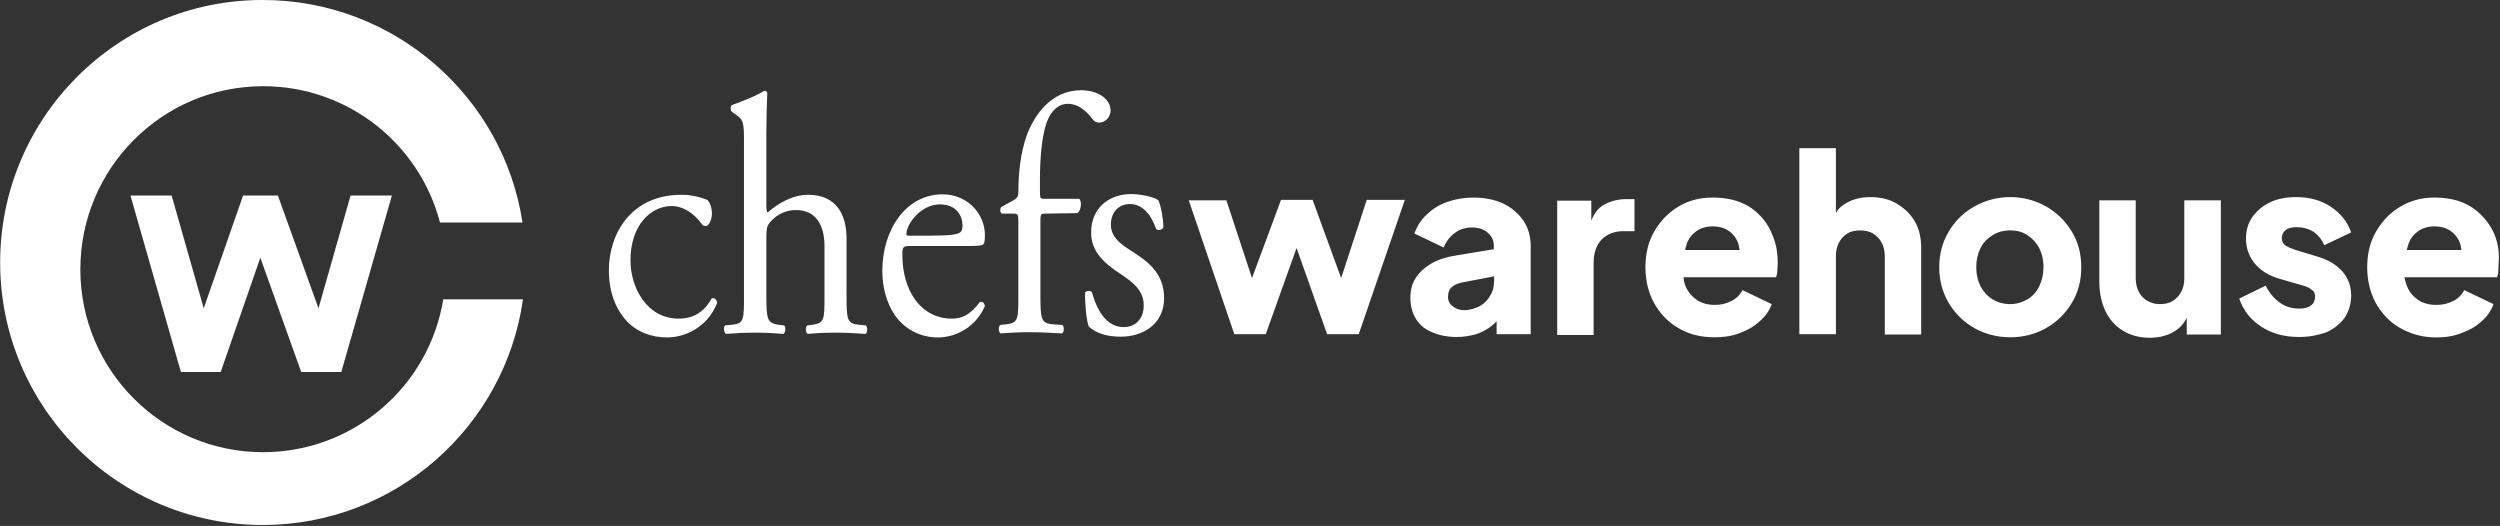 <svg version="1.2" xmlns="http://www.w3.org/2000/svg" viewBox="0 0 1621 341" width="1621" height="341">
	<rect x="0" y="0" width="1621" height="341" fill="#333333" stroke="none"/>
	<title>full-logo-svg</title>
	<style>
		.s0 { fill: #ffffff } 
	</style>
	<g id="Layer">
		<g id="Layer">
			<path id="Layer" fill-rule="evenodd" class="s0" d="m458.7 129.7c1.6 1.6 2.9 4.9 2.9 8.8 0 3.9-1.8 8.1-4.2 8.1-1 0-1.8-0.5-2.6-1.6-4.1-5.9-11.4-11.4-19.2-11.4-13.5 0-26.8 12.2-26.8 35.3 0 17.2 10.4 37.7 31.2 37.7 11.2 0 17.2-5.7 21.6-13.2 1.5-0.6 3.4 1 3.4 3.1-6.5 16.1-21.1 22.3-32.5 22.3-10.2 0-19.8-3.6-26.6-11.1-6.7-7.6-11.1-18.2-11.1-32.5 0-23.7 14.5-48.9 47-48.9 4.2-0.2 11.7 1.1 16.9 3.4zm23.7-37.7c0-13-0.3-14.3-6-18.2l-1.8-1.3c-1.1-0.7-1.1-3.9 0-4.4 4.7-1.8 14-4.9 21-9.3 0.8 0 1.6 0.5 1.9 1.3-0.3 6.5-0.6 17.6-0.6 27.2v46.3c0 2.1 0.3 3.9 0.8 4.2 7-6 16.1-11.5 26.3-11.5 18.4 0 24.9 13 24.9 28.3v36.7c0 15.8 0.3 18.2 7.3 19.2l5.2 0.5c1.3 1.1 1.1 5-0.2 5.5-7.1-0.5-12.8-0.8-19.5-0.8-7.1 0-12.8 0.3-18 0.8-1.3-0.8-1.8-4.4-0.2-5.5l3.9-0.5c7.2-1.3 7.2-3.4 7.2-19.2v-31.7c0-14-5.9-23.4-18.4-23.4-6.5 0-11.5 2.6-15.1 6-3.4 3.4-4.2 4.4-4.2 12.2v36.9c0 15.8 0.6 17.9 7.3 19.2l4.2 0.5c1.3 0.8 1 5-0.5 5.5-5.8-0.5-11.5-0.8-18.2-0.8-7.1 0-12.8 0.3-19 0.8-1.3-0.8-1.8-4.4-0.5-5.5l4.9-0.5c7.3-0.8 7.3-3.4 7.3-19.2zm107.9 67.5c-5 0-5.2 0.6-5.2 6 0 22.1 11.4 41.1 32.2 41.1 6.5 0 11.7-2.4 18-10.7 1.8-0.8 3.1 0.8 3.3 2.6-6.5 14.8-20.2 20.3-30.4 20.3-12.5 0-22.3-6.2-28.1-14.6-5.7-8.5-8-18.9-8-28.5 0-27.1 15.6-49.7 39-49.7 16.6 0 27.5 13 27.5 26.3 0 3.1-0.2 4.7-0.7 5.7-0.6 1.3-3.4 1.5-11.5 1.5zm12.2-6.7c14.3 0 18.5-0.8 20.3-2.3 0.5-0.6 1.3-1.3 1.3-4.2 0-6-3.6-13.8-14.8-13.8-11.4 0-21.3 11.7-21.6 19.3 0 0.5 0 1 1.3 1-0.2 0 13.5 0 13.5 0zm75.4-14.3c-3.3 0-3.3 0.5-3.3 6.2v46.3c0 15.8 0.5 18.4 7.2 19.2l7.1 0.5c1.3 1.1 1 5-0.3 5.5-8.6-0.5-14.3-0.8-21.1-0.8-7 0-12.7 0.3-18.7 0.8-1.3-0.8-1.8-4.4-0.2-5.5l4.4-0.5c7.3-1 7.3-3.4 7.3-19.2v-46.3c0-5.9 0-6.2-3.9-6.2h-6.8c-1.3-0.8-1.3-2.9-0.5-4.2l8.3-4.6c1.6-0.8 2.9-2.4 2.9-4.5 0-12.7 1.3-26.5 5.9-38.7 5-12.4 15.6-28 34.9-28 10.1 0 19 5.2 19 13.2 0 4.4-3.7 7.8-7.3 7.8-2.1 0-3.4-0.8-4.7-2.6-3.6-4.9-9.1-9.6-15.6-9.6-6 0-10.9 4.2-13.8 12-3.6 10.1-4.4 26.2-4.4 37.1v6.5c0 6 0 6 3.4 6h22.1c2.1 2.3 0.8 8.3-1.3 9.3zm73.3-8.5c1.8 4.6 3.1 11.7 3.1 17.6-0.8 1.6-3.6 2.1-4.7 0.8-3.3-9.6-9.1-16.1-16.9-16.1-7.5 0-12.4 5.5-12.4 13.3 0 9.1 8 13.7 14.8 18.1 10.1 6.5 19.7 14.1 19.7 29.7 0 16.6-13.5 24.9-28 24.9-9.1 0-15.9-2.1-20.8-6.5-1.6-4.1-2.6-14.8-2.4-22.1 0.8-1.3 3.4-1.5 4.4-0.2 3.4 12.2 9.7 22.6 20.6 22.6 7 0 13-4.7 13-14.1 0-10.1-7.8-15.5-14.8-20.2-11.2-7.3-19.3-14.8-19.3-27 0-16.2 11.7-25 26.3-25 8.6 0.3 15.8 2.6 17.4 4.2zm-463.8 64.1h51.7c-11.7 82.7-82.9 146.3-168.7 146.3-93.9 0-170.3-76.1-170.3-170.2 0-94 76.4-170.4 170.3-170.2 85.2 0 156 62.7 168.4 144.3h-53.5c-13.3-51-59.6-88.4-114.7-88.4-65.5 0-118.5 53.3-118.5 118.8 0 65.4 53 118.5 118.5 118.5 58.8 0 107.7-42.9 116.8-99.1zm-202.8-67.3h26.7l20.8 73.1 25.5-73.1h22.6l26.3 73.1 20.8-73.1h26.8l-32.8 114.4h-26l-26.5-74.1-25.7 74.1h-25.8zm801.6 2.8h24.7l-29.9 87.1h-20.5l-19.8-55.9-20 55.9h-20.3v0.2l-29.6-87h24.4l16.6 50.4 18.8-50.7h20.5l18.5 50.7zm101.6 13.5q4.7 7 4.7 16.4v57.2h-22.1v-8.4c-1 1.1-2.1 2.1-3.1 2.9q-4.3 3.5-10.2 5.5c-3.6 1-7.8 1.8-12.4 1.8-6.3 0-11.7-1.1-16.2-3.1-4.6-1.9-8-4.7-10.4-8.6-2.3-3.9-3.6-8.3-3.6-13.5 0-5 1-9.4 3.4-13q3.5-5.5 10.1-9.4c4.4-2.6 10.2-4.4 16.9-5.4l23.7-3.9v-2.4c0-3.3-1.3-5.9-3.9-8.3-2.6-2.3-6-3.4-10.4-3.4-4.4 0-8.1 1.3-11.2 3.7q-4.7 3.5-7 9.3l-19-9.1c1.8-4.9 4.4-9.1 8.1-12.4 3.6-3.4 8-6.3 13.2-8.1 5.2-1.8 10.9-2.8 16.9-2.8 7.3 0 13.8 1.3 19.3 3.8 5.4 2.6 9.8 6.3 13.2 11.2zm-19 38.7v-2.6l-19.5 3.7q-5 0.8-7.8 3.1c-1.8 1.6-2.6 3.6-2.6 6.5q0 3.9 3.2 6.2c2 1.6 4.4 2.4 7.2 2.4 3.9 0 7.1-1.1 10.2-2.6 2.8-1.6 5.2-3.9 6.7-6.8 1.9-2.8 2.6-6.2 2.6-9.9zm86.1-52.7h4.9v20.8h-7.2q-8.6 0-14.1 5.4c-3.4 3.7-5.2 8.6-5.2 15.1v46.8h-23.6v-87.1h22.1v13q2.7-7 7.8-10.1c4.4-2.6 9.6-3.9 15.3-3.9zm94.9 24.7c2.1 5.2 2.9 10.9 2.9 16.9 0 1.5-0.3 3.3-0.3 4.9 0 1.6-0.3 2.9-0.8 4.2h-60q0.3 3.5 1.5 6.2c1.6 3.6 4.2 6.5 7.3 8.6q4.7 3.1 11.7 3.1c4.2 0 7.5-1 10.7-2.6q4.6-2.3 7-7l19 9.1c-1.6 4.4-4.2 8-7.8 11.1-3.7 3.4-7.8 5.8-12.8 7.6-5.2 2.1-10.6 2.8-16.6 2.8-9.1 0-16.9-2-23.7-6.2-6.7-3.9-11.9-9.6-15.6-16.4-3.6-6.7-5.4-14.5-5.4-22.8 0-8.6 1.8-16.4 5.7-23.2 3.9-6.7 9.1-12.2 15.6-16.1 6.5-3.9 13.8-5.9 22.1-5.9 6.7 0 13 1 18.2 3.1 5.2 2 9.6 5.2 13.2 9.1 3.7 3.9 6.3 8.5 8.1 13.5zm-56.2 4.7c-0.5 1.3-0.7 2.3-1 3.6h35.4q-0.4-2-0.8-3.9c-1.1-3.4-3.1-6.2-6-8.3-2.9-2.1-6.5-3.1-10.7-3.1-4.1 0-7.5 1-10.6 3.1-2.9 2.1-5.2 4.9-6.3 8.6zm148-14.9c2.8 4.7 4.1 10.7 4.1 17.2v56.1h-23.6v-50.9c0-3.4-0.8-6.5-2.1-8.8-1.3-2.4-3.1-4.2-5.5-5.8-2.3-1.3-5.2-2-8.3-2-3.1 0-6 0.5-8.3 2-2.3 1.3-4.2 3.4-5.5 5.8-1.3 2.6-2 5.4-2 8.8v50.7h-23.7v-120.6h23.7v42.1c1.5-2.9 3.9-5 6.7-6.5q6.6-3.9 15.6-3.9c6.3 0 12.2 1.3 16.9 4.1 5 2.9 8.9 6.5 12 11.7zm101.6 6.3q6.3 10.1 6.3 23.4 0 13.2-6.3 23.4c-4.1 6.7-9.6 12.2-16.6 16.1-7 3.9-14.8 5.9-23.1 5.9-8.4 0-16.2-2-23.2-5.9-7-3.9-12.5-9.4-16.6-16.1q-6.3-10.6-6.3-23.4 0-12.9 6.3-23.4c4.1-6.8 9.6-12.2 16.6-16.1 7-3.9 14.8-6 23.2-6 8.3 0 16.1 2.1 23.1 6 6.8 3.9 12.5 9.3 16.6 16.1zm-18.2 23.4c0-5-1-8.9-2.8-12.5-1.8-3.4-4.4-6.2-7.6-8.3-3.1-2.1-6.7-3.1-11.1-3.1-4.5 0-8.1 1-11.5 3.1-3.4 2.1-6 4.7-7.8 8.3-1.8 3.6-2.8 7.8-2.8 12.5 0 4.6 1 8.8 2.8 12.4 1.8 3.4 4.4 6.3 7.8 8.4 3.4 2 7.3 3.1 11.5 3.1 4.1 0 8-1.3 11.1-3.1 3.2-1.9 5.8-4.7 7.6-8.4 1.8-3.6 2.8-7.8 2.8-12.4zm91.3-43.4h23.7v87h-22.1v-10.9c-1.9 3.9-4.7 7-8.4 9.1q-6.6 3.9-15.6 3.9c-6.7 0-12.7-1.6-17.6-4.7-5-3.1-8.6-7.3-11.2-12.7-2.6-5.5-3.9-12-3.9-19v-52.7h23.6v50.9c0 3.1 0.8 6.2 2.1 8.6 1.3 2.3 3.1 4.4 5.5 5.7 2.3 1.3 4.9 2.1 8 2.1 3.2 0 6-0.5 8.4-2.1 2.3-1.3 4.1-3.4 5.4-5.7 1.3-2.4 2.1-5.2 2.1-8.6zm63.2 24.4q0 1.6 0.8 3.1c0.7 1.1 1.5 1.9 3.1 2.6 1.3 0.8 3.1 1.3 5.2 2.1l13.8 4.2c7.2 2.1 12.4 5.2 16.3 9.6 3.9 4.4 5.8 9.6 5.8 15.8 0 5.5-1.6 10.2-4.2 14.3q-4.3 5.9-11.7 9.4c-5.2 1.8-10.9 3.1-17.7 3.1-9.6 0-17.7-2.1-24.7-6.7-7-4.5-11.7-10.7-14.3-18.2l17.2-8.4c2.3 4.7 5.4 8.4 9.1 11q5.4 3.9 12.5 3.9c3.3 0 5.9-0.6 7.8-2.1 1.8-1.3 2.6-3.4 2.6-5.7 0-1.1-0.3-2.4-0.8-3.2-0.8-0.7-1.6-1.5-2.9-2.3-1.3-0.8-2.8-1.3-4.7-1.8l-14.5-4.2c-7-2-12.2-5.2-16.1-9.8-3.9-4.7-5.8-10.2-5.8-16.2 0-5.4 1.3-10.1 4.2-14.2 2.9-3.9 6.5-7.1 11.4-9.4 4.7-2.3 10.4-3.4 16.9-3.4 8.4 0 15.6 1.8 22.1 6 6.5 4.2 11 9.6 13.6 16.9l-17.5 8.3c-1.3-3.4-3.6-6.2-6.7-8.6-3.4-2.1-7-3.1-11.2-3.1-2.9 0-5.5 0.5-7 1.8-1.6 1.1-2.4 2.9-2.6 5.2zm140.6 16.4c0 1.6-0.2 3.4-0.2 4.9 0 1.6-0.3 2.9-0.8 4.2h-60.1c0.6 2.3 1.1 4.4 1.9 6.2 1.5 3.7 4.1 6.5 7.2 8.6q4.7 3.1 11.7 3.1c4.5 0 7.8-1 11-2.6q4.6-2.3 7-7l19 9.1c-1.6 4.4-4.2 8.1-7.8 11.2-3.7 3.4-7.8 5.7-12.8 7.5-5.2 2.1-10.6 2.9-16.6 2.9-9.1 0-16.9-2.4-23.7-6.3-6.7-3.9-11.9-9.6-15.6-16.3-3.6-6.8-5.4-14.6-5.4-22.9 0-8.6 1.8-16.4 5.7-23.1 3.9-6.8 9.1-12.2 15.6-16.1 6.5-3.9 13.8-6 22.1-6 6.7 0 13 1 18.2 3.1 5.2 2.1 9.6 5.2 13.2 9.1 3.7 3.9 6.5 8.3 8.4 13.5 1.8 5.2 2.6 10.9 2 16.9zm-58.5-12.2c-0.5 1.3-0.7 2.3-1 3.6h35.4c-0.3-1.3-0.3-2.6-0.8-3.9-1.1-3.4-3.1-6.2-6-8.3-2.9-2.1-6.5-3.1-10.7-3.1-4.1 0-7.5 1-10.6 3.1-2.9 2.1-5.2 4.9-6.3 8.6z"/>
		</g>
	</g>
</svg>